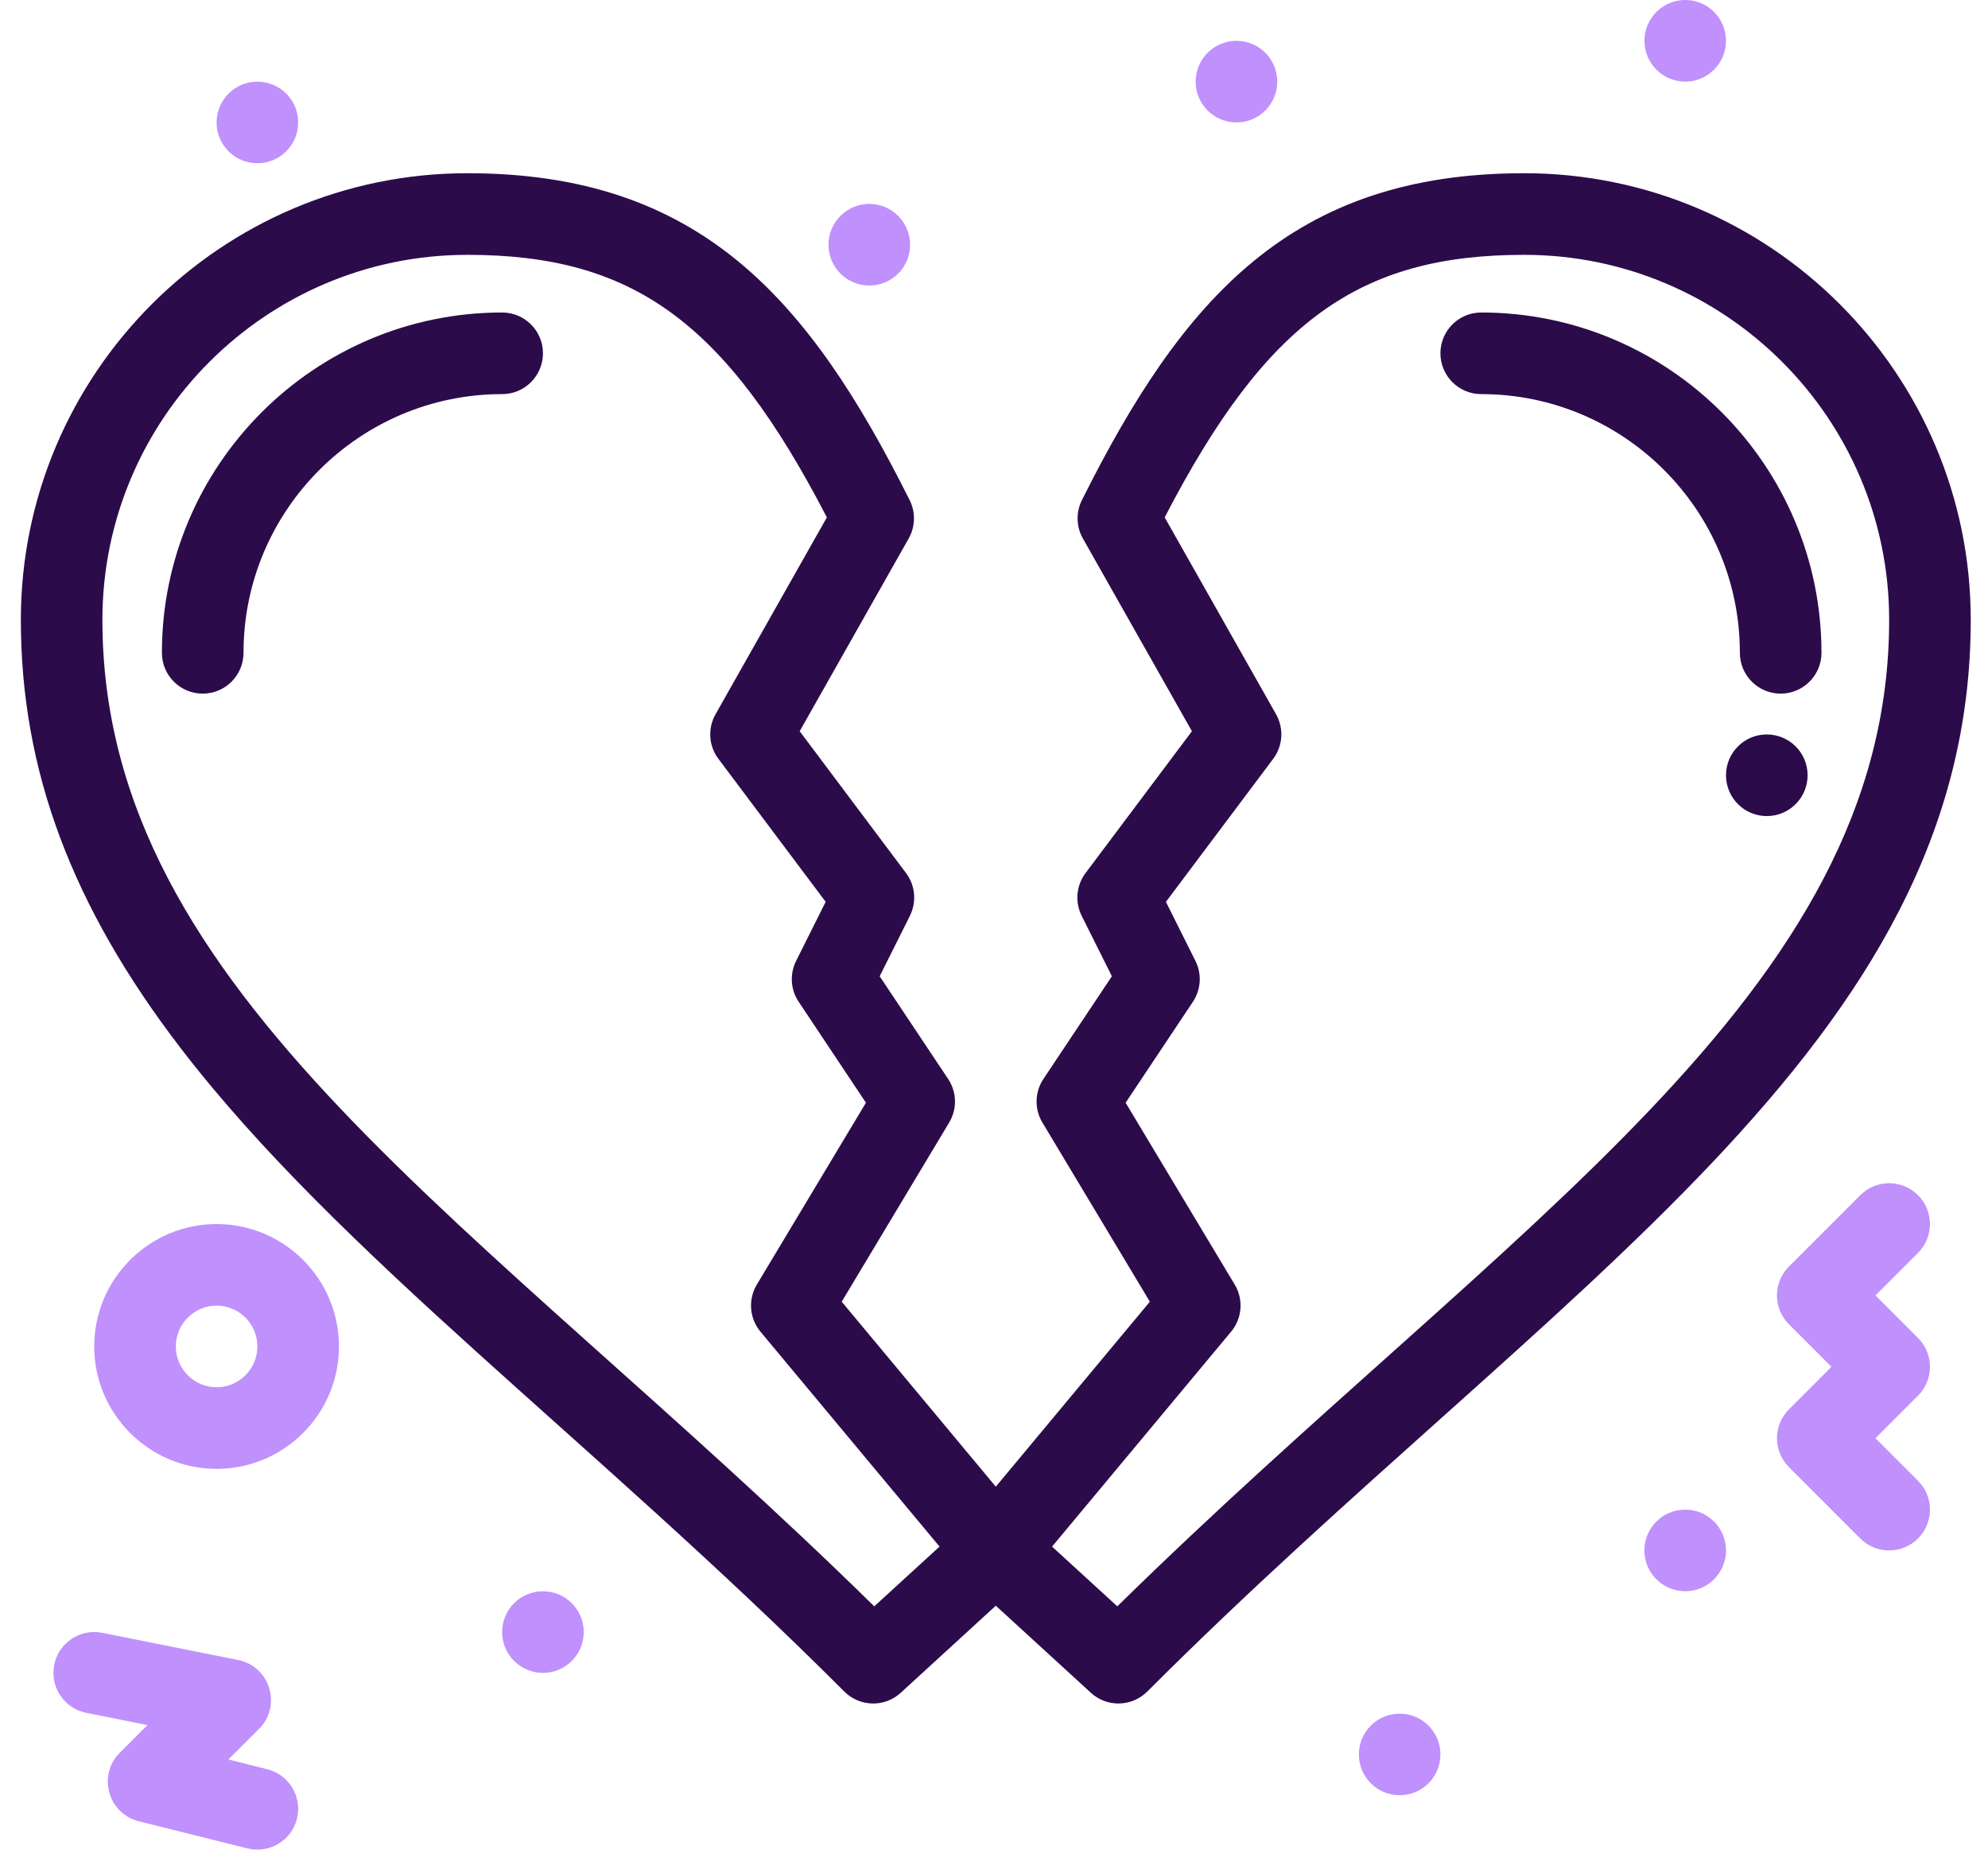 <svg width="43" height="40" viewBox="0 0 43 40" fill="none" xmlns="http://www.w3.org/2000/svg">
<path d="M10.862 6.758C6.804 6.758 3.502 10.059 3.502 14.117C3.502 14.605 3.897 15 4.385 15C4.872 15 5.267 14.605 5.267 14.117C5.267 11.032 7.777 8.523 10.862 8.523C11.349 8.523 11.744 8.127 11.744 7.64C11.744 7.153 11.349 6.758 10.862 6.758Z" fill="#2C0B4A"/>
<path d="M37.633 14.117C37.633 14.605 38.028 15 38.515 15C39.002 15 39.398 14.605 39.398 14.117C39.398 10.059 36.096 6.758 32.038 6.758C31.551 6.758 31.156 7.153 31.156 7.64C31.156 8.127 31.551 8.523 32.038 8.523C35.123 8.522 37.633 11.032 37.633 14.117Z" fill="#2C0B4A"/>
<path d="M42.627 13.405C42.627 8.079 38.294 3.746 32.967 3.746C27.945 3.746 25.584 6.451 23.401 10.816C23.27 11.079 23.278 11.39 23.423 11.646L25.781 15.813L23.48 18.881C23.279 19.148 23.247 19.506 23.396 19.805L24.05 21.112L22.569 23.333C22.38 23.616 22.371 23.984 22.547 24.276L24.871 28.15L21.539 32.15L18.206 28.15L20.53 24.276C20.706 23.984 20.697 23.616 20.508 23.333L19.027 21.112L19.681 19.805C19.83 19.506 19.798 19.148 19.598 18.881L17.297 15.813L19.654 11.646C19.799 11.39 19.807 11.079 19.676 10.817C17.493 6.452 15.132 3.746 10.11 3.746C4.784 3.746 0.451 8.079 0.451 13.405C0.451 16.651 1.55 19.595 3.911 22.671C7.319 27.11 12.823 31.141 18.263 36.581C18.596 36.913 19.133 36.928 19.482 36.608L21.539 34.724L23.595 36.607C23.946 36.929 24.483 36.912 24.815 36.581C33.62 27.775 42.627 22.643 42.627 13.405ZM18.91 34.738C10.413 26.396 2.215 21.521 2.215 13.405C2.215 9.052 5.757 5.511 10.11 5.511C13.688 5.511 15.692 6.955 17.885 11.189L15.477 15.446C15.304 15.751 15.328 16.13 15.539 16.41L17.859 19.503L17.22 20.78C17.078 21.064 17.099 21.401 17.275 21.664L18.73 23.847L16.37 27.78C16.177 28.102 16.209 28.51 16.449 28.799L20.322 33.446L18.91 34.738ZM24.167 34.738L22.756 33.446L26.628 28.799C26.869 28.51 26.9 28.102 26.707 27.78L24.347 23.847L25.802 21.665C25.978 21.401 25.999 21.064 25.857 20.78L25.219 19.503L27.539 16.41C27.749 16.13 27.773 15.752 27.601 15.446L25.192 11.189C27.385 6.955 29.389 5.511 32.967 5.511C37.321 5.511 40.862 9.052 40.862 13.405C40.862 21.521 32.666 26.394 24.167 34.738Z" fill="#2C0B4A"/>
<path d="M36.451 1.765C36.938 1.765 37.333 1.37 37.333 0.882C37.333 0.395 36.938 0 36.451 0C35.964 0 35.569 0.395 35.569 0.882C35.569 1.37 35.964 1.765 36.451 1.765Z" fill="#C090FC"/>
<path d="M26.745 2.648C27.232 2.648 27.627 2.252 27.627 1.765C27.627 1.278 27.232 0.883 26.745 0.883C26.257 0.883 25.862 1.278 25.862 1.765C25.862 2.252 26.257 2.648 26.745 2.648Z" fill="#C090FC"/>
<path d="M18.803 6.175C19.29 6.175 19.685 5.78 19.685 5.293C19.685 4.805 19.29 4.41 18.803 4.41C18.316 4.41 17.92 4.805 17.92 5.293C17.92 5.78 18.316 6.175 18.803 6.175Z" fill="#C090FC"/>
<path d="M5.567 3.53C6.055 3.53 6.45 3.135 6.45 2.648C6.45 2.161 6.055 1.766 5.567 1.766C5.08 1.766 4.685 2.161 4.685 2.648C4.685 3.135 5.08 3.53 5.567 3.53Z" fill="#C090FC"/>
<path d="M11.744 36.177C12.231 36.177 12.626 35.782 12.626 35.294C12.626 34.807 12.231 34.412 11.744 34.412C11.256 34.412 10.861 34.807 10.861 35.294C10.861 35.782 11.256 36.177 11.744 36.177Z" fill="#C090FC"/>
<path d="M36.451 34.411C36.938 34.411 37.333 34.016 37.333 33.529C37.333 33.041 36.938 32.647 36.451 32.647C35.963 32.647 35.568 33.041 35.568 33.529C35.568 34.016 35.963 34.411 36.451 34.411Z" fill="#C090FC"/>
<path d="M38.215 17.648C38.703 17.648 39.098 17.253 39.098 16.765C39.098 16.278 38.703 15.883 38.215 15.883C37.728 15.883 37.333 16.278 37.333 16.765C37.333 17.253 37.728 17.648 38.215 17.648Z" fill="#2C0B4A"/>
<path d="M30.274 38.823C30.761 38.823 31.156 38.428 31.156 37.941C31.156 37.454 30.761 37.059 30.274 37.059C29.787 37.059 29.392 37.454 29.392 37.941C29.392 38.428 29.787 38.823 30.274 38.823Z" fill="#C090FC"/>
<path d="M41.486 25.846C41.141 25.502 40.583 25.502 40.238 25.846L38.694 27.39C38.349 27.735 38.349 28.294 38.694 28.638L39.614 29.558L38.694 30.479C38.349 30.823 38.349 31.382 38.694 31.727L40.238 33.271C40.583 33.615 41.141 33.615 41.486 33.271C41.831 32.926 41.831 32.367 41.486 32.023L40.566 31.103L41.486 30.182C41.831 29.838 41.831 29.279 41.486 28.934L40.566 28.014L41.486 27.094C41.831 26.75 41.831 26.191 41.486 25.846Z" fill="#C090FC"/>
<path d="M5.781 38.261L4.94 38.05L5.603 37.388C6.1 36.891 5.843 36.037 5.152 35.899L2.211 35.31C1.733 35.215 1.268 35.525 1.173 36.003C1.077 36.48 1.387 36.945 1.865 37.041L3.189 37.306L2.59 37.905C2.106 38.389 2.336 39.219 3 39.385L5.353 39.973C5.824 40.091 6.305 39.805 6.423 39.331C6.541 38.858 6.254 38.379 5.781 38.261Z" fill="#C090FC"/>
<path d="M4.685 26.471C3.226 26.471 2.038 27.658 2.038 29.118C2.038 30.577 3.226 31.765 4.685 31.765C6.145 31.765 7.332 30.577 7.332 29.118C7.332 27.658 6.145 26.471 4.685 26.471ZM4.685 30C4.199 30 3.803 29.604 3.803 29.118C3.803 28.631 4.199 28.235 4.685 28.235C5.172 28.235 5.567 28.631 5.567 29.118C5.567 29.604 5.172 30 4.685 30Z" fill="#C090FC"/>
</svg>
